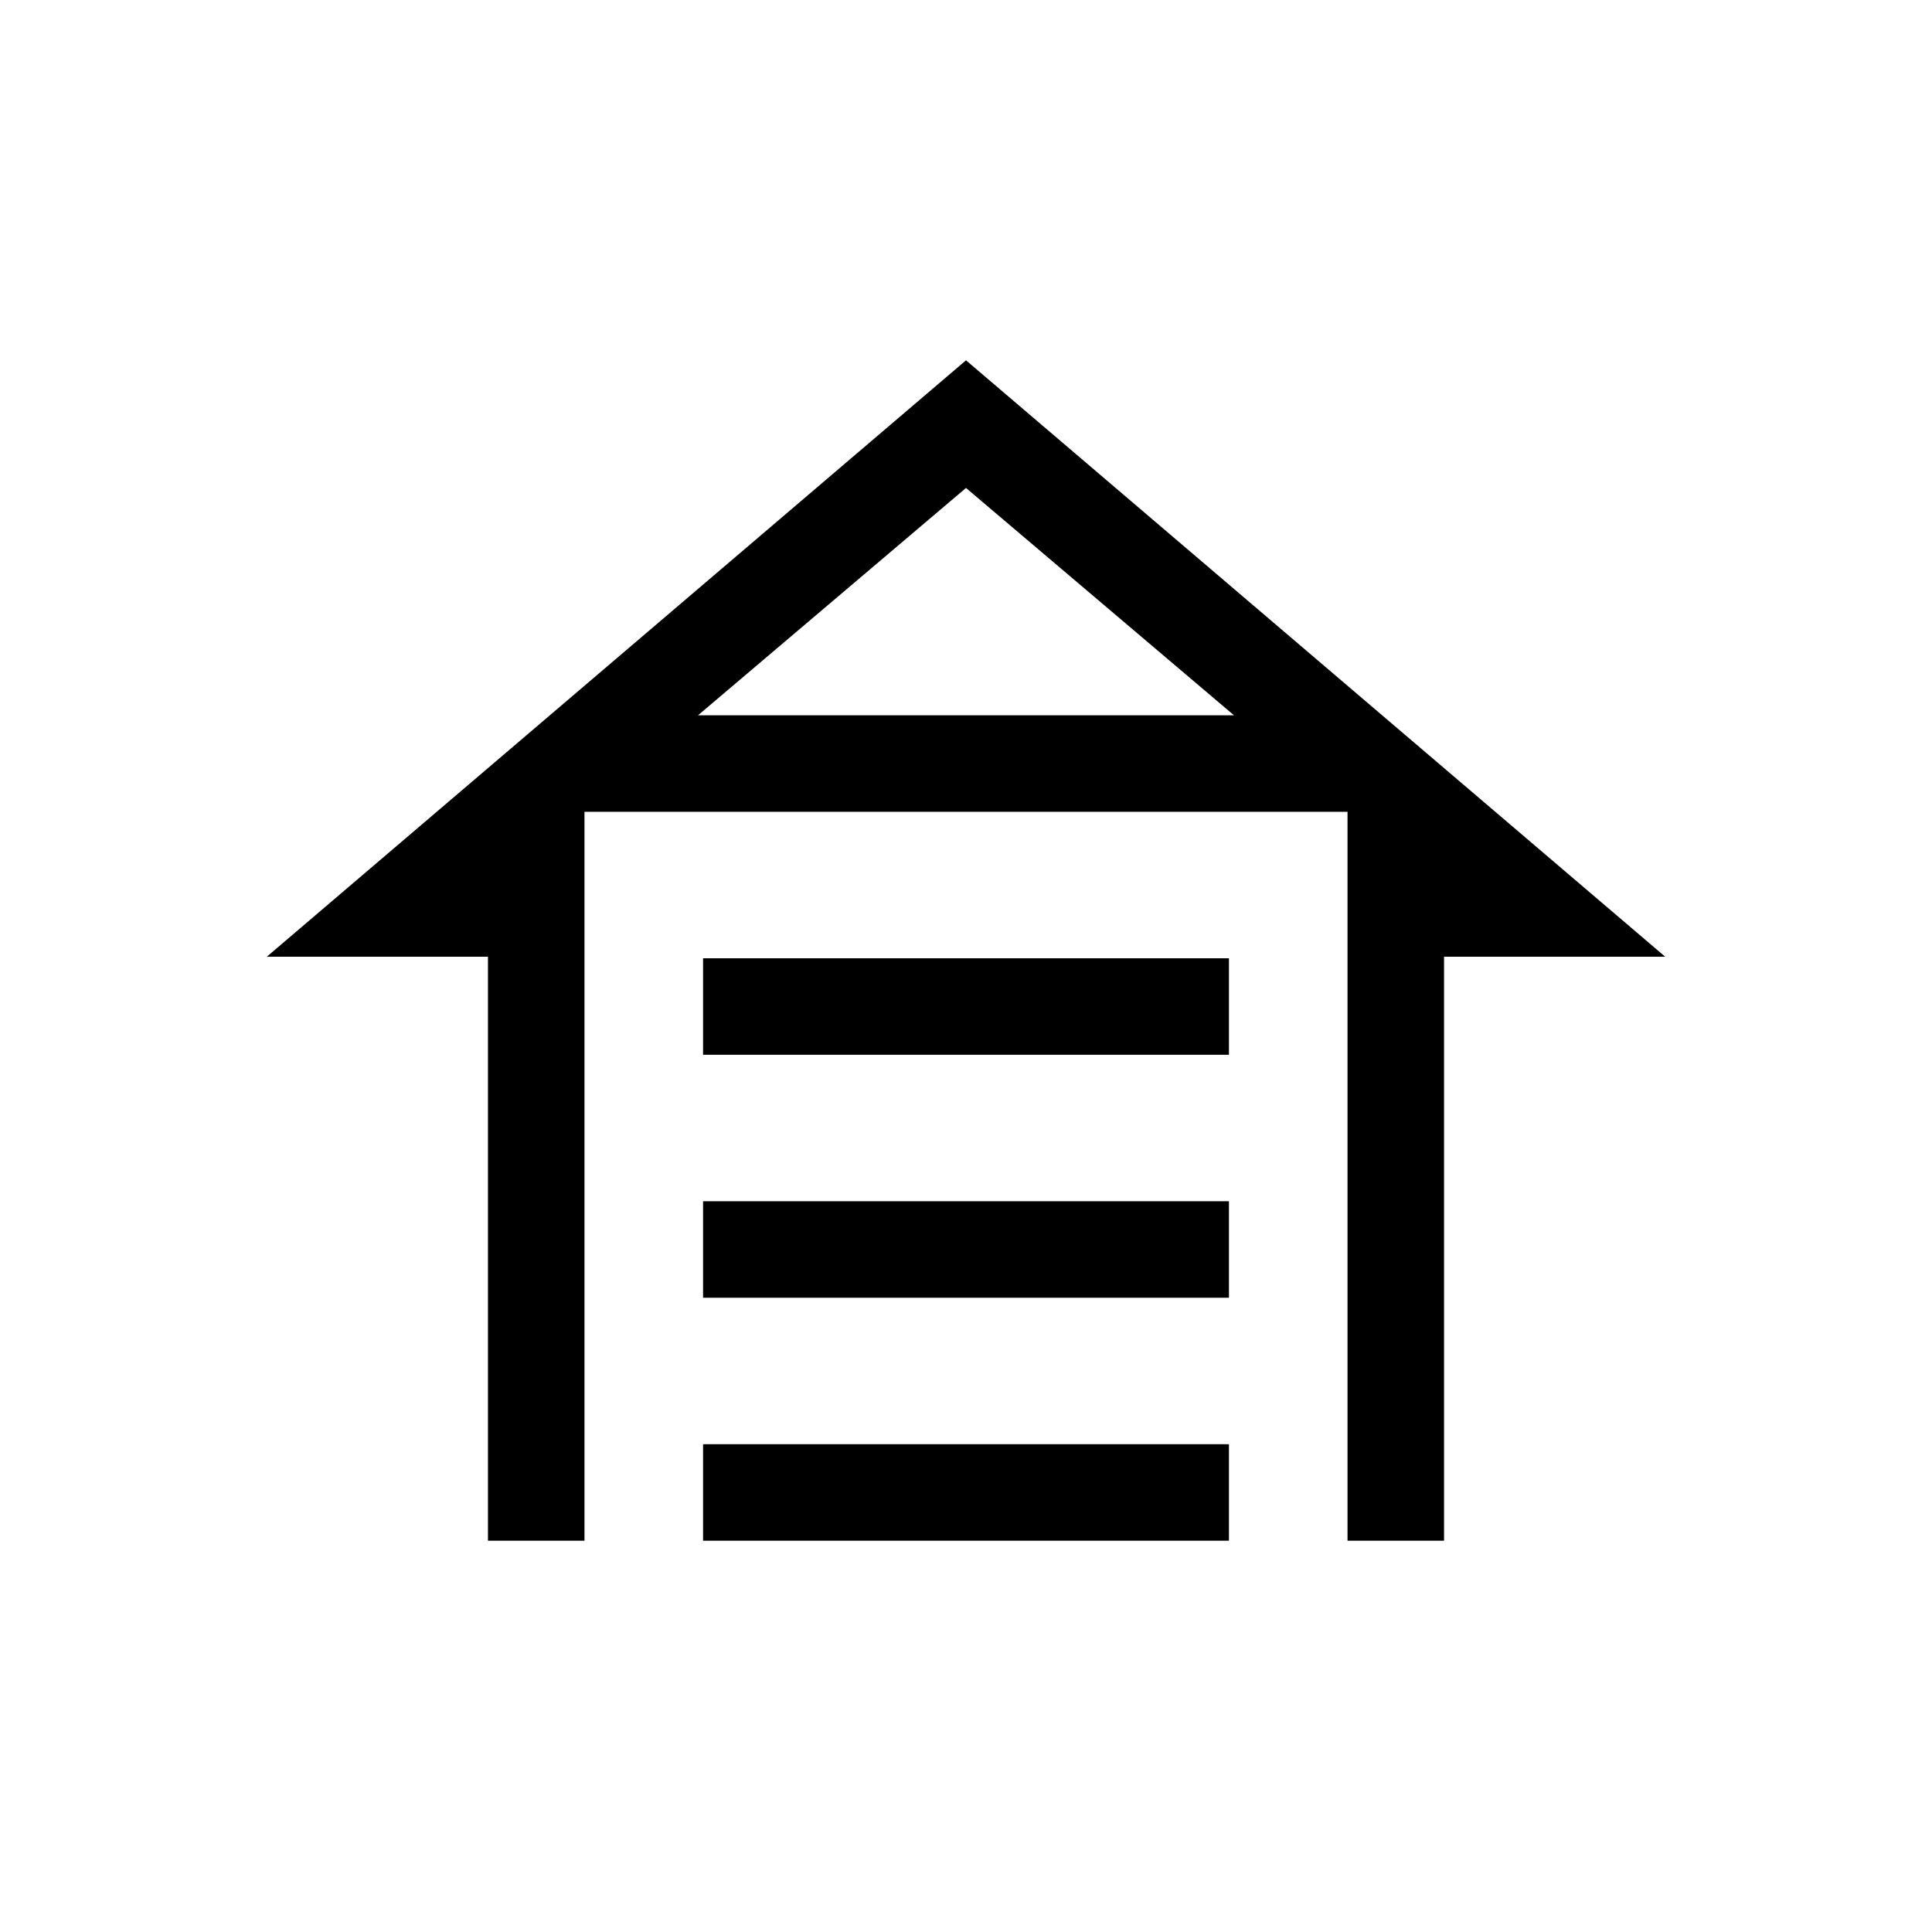 <svg xmlns="http://www.w3.org/2000/svg" height="20" viewBox="0 -960 960 960" width="20"><path d="M349.347-435.885v-47.96h261.306v47.96H349.347Zm0 120.731v-47.96h261.306v47.96H349.347Zm0 120.731v-47.96h261.306v47.96H349.347ZM480-780.96l347.421 296.344H717.537v290.193h-47.96v-362.193H290.423v362.193h-47.96v-290.193H132.579L480-780.96Zm0 63.421L346.845-604.576h266.31L480-717.539Zm0 112.963h133.155-266.31H480Z"/></svg>